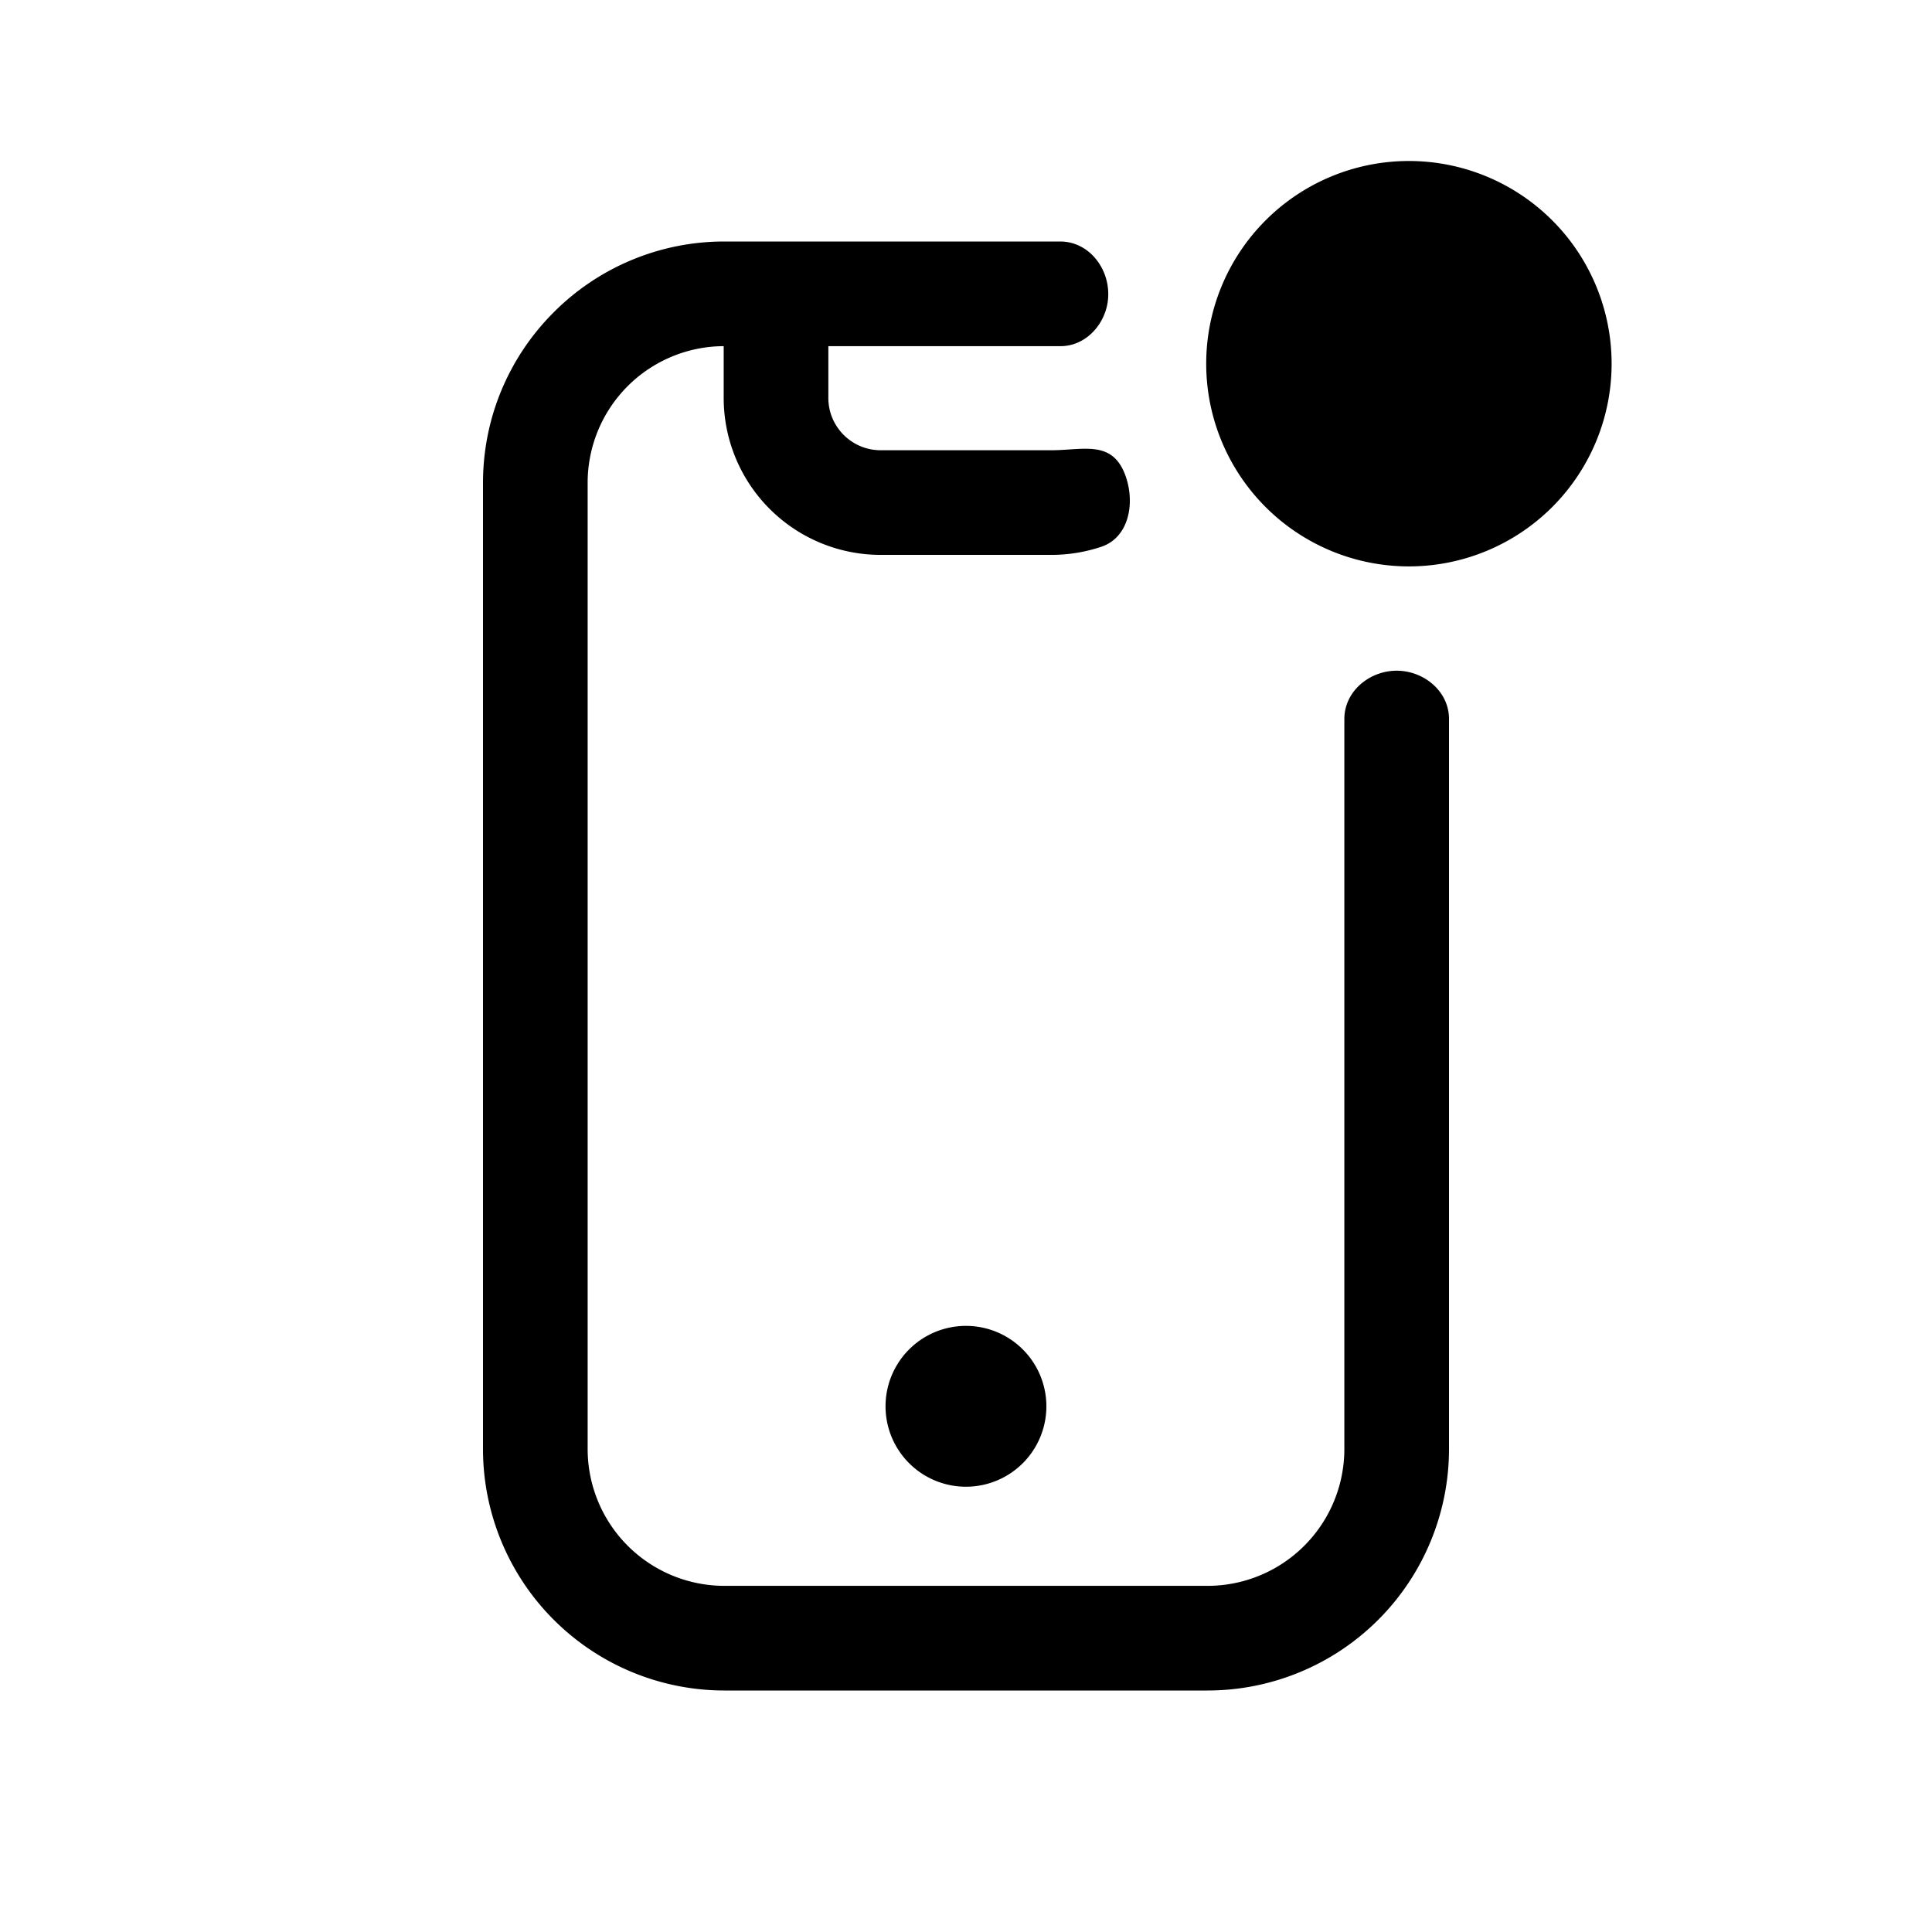 <svg viewBox="0 0 24 24" xmlns="http://www.w3.org/2000/svg"><path fill-rule="evenodd" clip-rule="evenodd" d="M17.502 7.036a2.518 2.518 0 100-5.036 2.518 2.518 0 000 5.036zM13.169 3c.391 0 .66.398.586.782-.055.283-.29.518-.579.518H10.29v.643c0 .359.291.65.65.65h2.12c.078 0 .154-.005.227-.01.31-.02.568-.036.698.337.117.339.036.758-.304.872a1.948 1.948 0 01-.621.101h-2.12a1.95 1.95 0 01-1.95-1.95V4.3A1.697 1.697 0 007.3 6v12A1.7 1.7 0 009 19.7h6a1.7 1.7 0 001.7-1.7V8.932c0-.35.323-.611.673-.6.332.012.627.266.627.598V18a3 3 0 01-3 3H9a3 3 0 01-3-3V6c0-.824.332-1.57.87-2.112A2.99 2.99 0 018.985 3H13.169zm-.171 14.438a.999.999 0 11-1.997 0 .999.999 0 011.997 0z"/></svg>